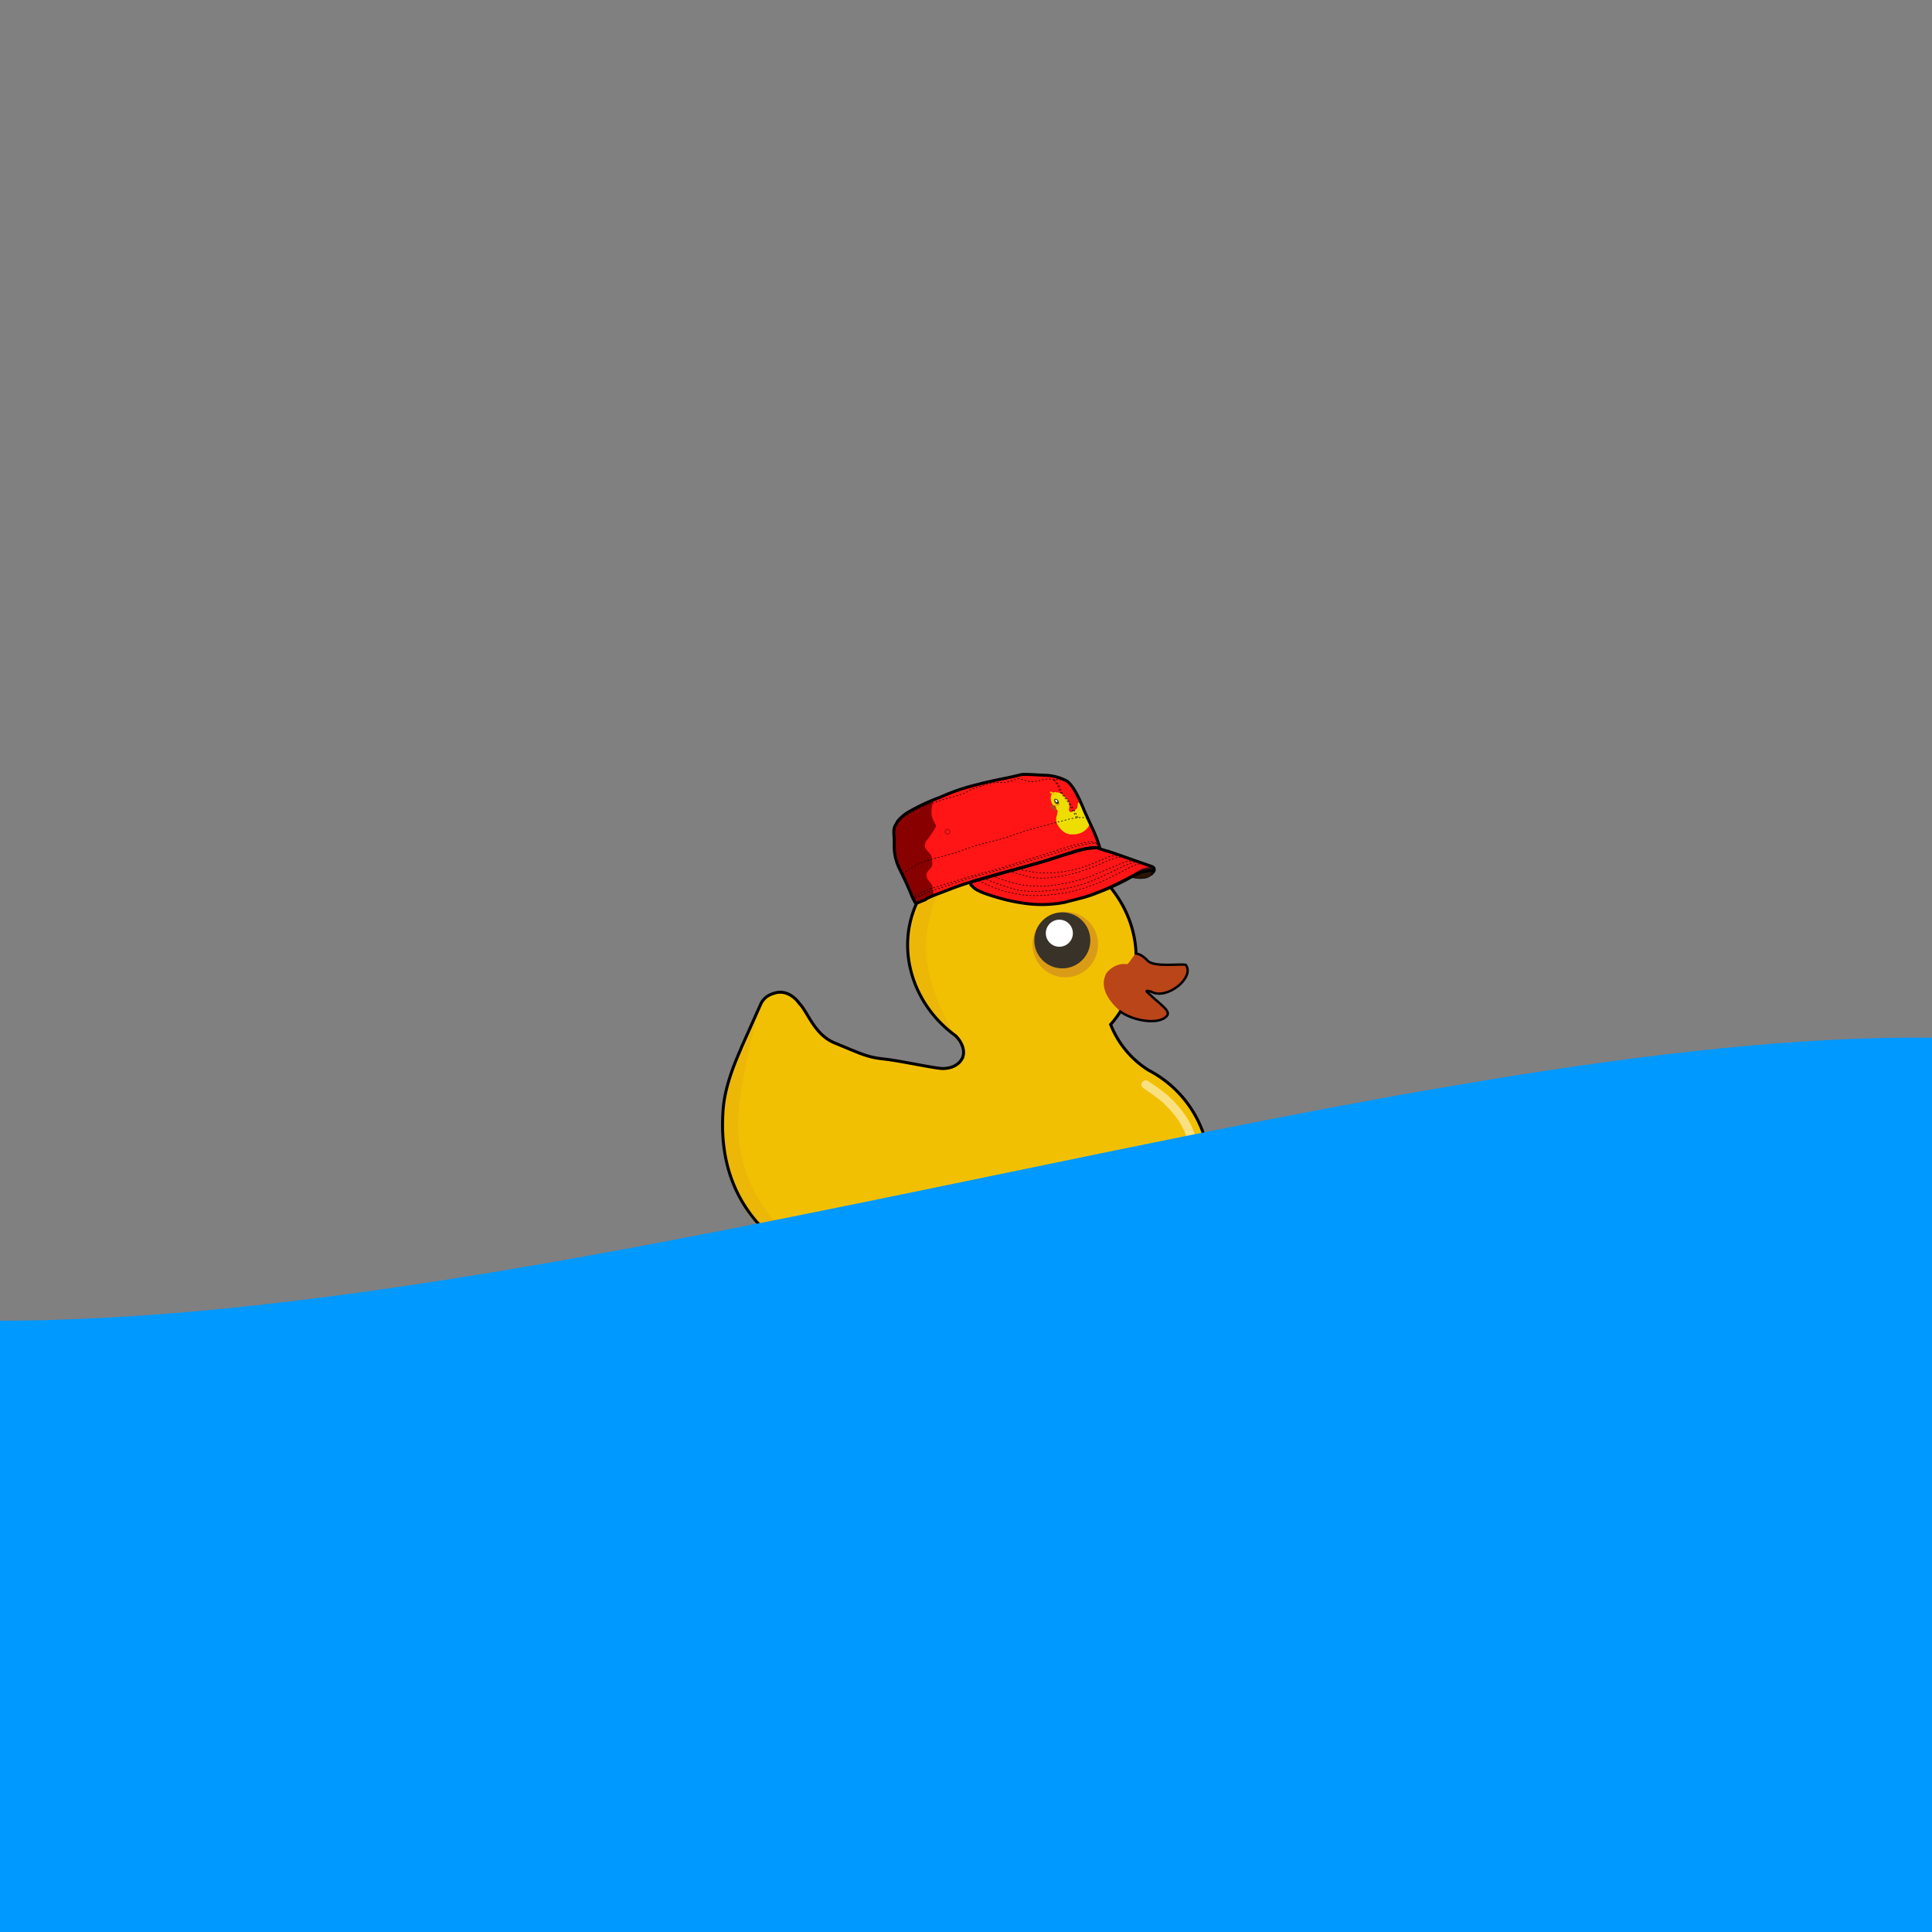 <svg xmlns='http://www.w3.org/2000/svg'
     xmlns:xlink='http://www.w3.org/1999/xlink'
     viewBox='0 0 1024 1024'>
    <rect x="0" y="0" width="1024" height="1024" fill="#808080" stroke="none"/>
    <defs>
        <path fill='#fff'
              d='M168 58c-14 26.7-5 59.4 19 78.7-21.7 71-91.3-62.3-112.2-24.3l-13 25.3c-2 4-10.7 20-12.6 36-13 115 147 127 227.6 110C407.5 238.3 246.3-81.1 168 58Z'
              id='z1' />
        <path d='M597 73c6-1 17 0 39 1a83 83 0 0 1 38 10c8 6 17 20 29 50l12 26a252 252 0 0 1 14 36 49 49 0 0 0-15 0c-9 1-24 4-37 9l-37 12a3101 3101 0 0 1-71 20l-56 16a524 524 0 0 0-40 14c-10 4-28 10-36 15l-1 1-3 1-12 5c-2 0-7-11-10-19l-7-16-11-23a85 85 0 0 1-9-38v-12c-1-13-1-18 2-23l4-7a68 68 0 0 1 21-17 334 334 0 0 1 50-23 342 342 0 0 1 61-21 736 736 0 0 1 49-11 676 676 0 0 0 26-6Z'
              id='z2' />
        <path d='m740 201-12-4s-3-2-9-1c-5 0-15 1-24 4l-34 10a915 915 0 0 1-35 11l-65 18-42 12c-3 1-6 2-6 4-1 2-1 3 2 5 2 3 8 8 26 14s36 11 56 14a204 204 0 0 0 74-1c18-5 35-8 54-16 19-7 42-18 54-25 13-7 19-10 26-11s8-2 11-1c2 1 2 3 2 3s3-3 2-6c0-2-2-3-4-4l-26-9-34-12-15-5z'
              id='z3' />
    </defs>
    <style>@keyframes wave{0%{transform:translateX(-100%)}to{transform:translateX(100%)}}@keyframes duck{0%,to{transform:rotate(10deg)}50%{transform:rotate(-10deg)}}@keyframes duckwrapper{0%{transform:translateY(8%)}to{transform:translateY(-6%)}}</style>
    <defs>
        <mask id='c'>
            <path fill='#0c8b00'
                  d='M110 162s45-14 45-3c0 10 9 48 10 52 4 36 11 61-2 101 2 6-77 23-77 23l-6 2-13 4a57 57 0 0 1-14 3c-1 0-6-13-8-22l-5-18a361 361 0 0 1-7-26 93 93 0 0 1-4-43 89 89 0 0 0 1-13c1-14 2-20 7-25l5-7c3-4 15-11 26-15a416 416 0 0 1 40-12l2-1z' />
        </mask>
        <mask id='d'>
            <path fill='#03ff45'
                  d='m476 332-36 8-42 14-86 13-12 13 23-1c20-1 39-2 61-8a632 632 0 0 0 62-19 93 93 0 0 1 29-8l12 1c2 1 2 4 2 4s4-3 3-6a8 8 0 0 0 0-1l-2-2z' />
        </mask>
        <mask id='a'>
            <use color='#000'
                 xlink:href='#z1' />
        </mask>
        <mask id='b'>
            <use color='#000'
                 xlink:href='#z1' />
        </mask>
    </defs>
    <g style='transform-origin:center;animation:duckwrapper 2s ease-in-out -1s infinite alternate'>
        <g style='transform-origin:center;animation:duck 4s ease-in-out -3.9s infinite'>
            <path fill='#281305'
                  stroke='#000'
                  d='M598 465h2c3 1 8 1 10-1l2-3c-4-4-6-3-6-3a59 59 0 0 0-8 7z'
                  style='stroke-width:.32' />
            <g fill-rule='evenodd'>
                <path fill='#f2c002'
                      d='M533.984 446.592c-20.54 1.264-39.184 12.956-48.032 31.916-11.376 24.648-2.212 54.036 20.54 70.468 3.476 3.476 5.056 7.9 3.792 11.376-1.58 3.792-5.688 6.004-10.744 6.004-5.372-.316-22.436-4.108-30.968-5.056-9.164-.948-12.324-2.844-26.228-8.532-10.744-4.424-14.22-16.432-18.644-20.856-3.16-4.424-7.9-6.952-12.64-5.688-3.476.948-5.688 2.212-7.584 5.372l-10.428 23.384c-1.58 4.108-8.848 18.96-9.796 33.496-7.584 104.912 138.408 109.652 211.088 90.692 27.492-7.268 48.348-31.916 46.768-61.304a60.04 60.04 0 0 0-32.232-50.56 50.244 50.244 0 0 1-20.224-24.332c3.476-3.792 6.32-8.216 8.532-13.272 13.272-28.44-.948-62.884-31.6-77.104a64.78 64.78 0 0 0-31.6-6.004z'
                      color='#000' />
                <path fill='none'
                      stroke='#f2c802'
                      stroke-linecap='round'
                      stroke-linejoin='round'
                      stroke-width='13.588'
                      d='M539.988 453.228c9.164-.316 18.644-1.58 25.28-8.848' />
                <path fill='none'
                      stroke='#fff'
                      stroke-linecap='round'
                      stroke-linejoin='round'
                      stroke-width='4.55'
                      d='M607.296 574.888s8.216 5.372 11.376 8.532c6.636 6.636 12.64 13.904 14.536 27.492.948 7.268 1.58 11.692-.632 20.224-1.264 5.688-1.58 6.004-4.424 12.324m-3.476 5.688c-5.056 8.848-10.428 12.956-18.644 18.644'
                      opacity='.5' />
                <path fill='#da9c16'
                      d='M83 82s-24 71-25 95a83 83 0 0 0 29 71c24 22 62 40 62 40l-90-22-15-84 13-73Z'
                      mask='url(#a)'
                      opacity='.5'
                      transform='matrix(.915 -.042 .042 .915 330.896 433.443)' />
                <path fill='#da9c16'
                      d='M200 14s-28 39-29 69c-1 29 18 57 18 57l-48-27 3-77z'
                      mask='url(#b)'
                      opacity='.5'
                      transform='matrix(.915 -.042 .042 .915 330.896 433.443)' />
                <g transform='matrix(.316 0 0 .316 352.6 387.5)'>
                    <circle cx='671'
                            cy='358'
                            r='55'
                            fill='#da9c16' />
                    <circle cx='666'
                            cy='351'
                            r='47'
                            fill='#393228' />
                    <circle cx='661'
                            cy='339'
                            r='22.7'
                            fill='#fff' />
                    <path fill='none'
                          stroke='#000'
                          stroke-width='5'
                          d='M574 187c-65 4-124 41-152 101-36 78-7 171 65 223 11 11 16 25 12 36-5 12-18 19-34 19-17-1-71-13-98-16-29-3-39-9-83-27-34-14-45-52-59-66-10-14-25-22-40-18-11 3-18 7-24 17l-33 74c-5 13-28 60-31 106-24 332 438 347 668 287 87-23 153-101 148-194a190 190 0 0 0-102-160 159 159 0 0 1-64-77c11-12 20-26 27-42 42-90-3-199-100-244a205 205 0 0 0-100-19z' />
                    <path fill='#b94519'
                          d='M738 410c3-9 20-22 36-19 3 1 13-18 16-18 9 1 16 9 21 13 11 10 52 4 63 6 16 20-33 60-59 45-13-4-5 2-2 5 18 17 36 28 29 36-15 16-63 6-82-11-29-27-26-47-22-57z' />
                    <path fill='none'
                          stroke='#000'
                          stroke-linecap='round'
                          stroke-width='4'
                          d='M789 373c10 1 17 9 21 13 12 10 53 4 63 6 16 21-32 60-58 45-14-4-5 2-2 5 18 17 36 28 28 36-14 16-59 7-78-8' />
                </g>
            </g>
            <g fill='#ff1515'
               transform='matrix(.316 0 0 .316 352.6 387.5)'>
                <use xlink:href='#z2' />
                <use xlink:href='#z3' />
            </g>
            <path fill='#800'
                  d='M110 162s-7 16-7 26 4 15 5 20c1 4-11 15-17 22-7 6-9 10-8 16s9 12 9 18c0 7 1 14-3 19-4 4-12 8-11 15 0 8 7 13 8 19v37c-7 3-14 3-14 3H6l1-218h94s8 23 9 22z'
                  mask='url(#c)'
                  transform='matrix(.287 -.041 .041 .287 456.5 382.1)' />
            <path fill='#411'
                  d='M482 339h-3c-9 0-19 5-26 8a801 801 0 0 1-48 16 401 401 0 0 1-59 13l-44 5c7 0 13 7 22 6a529 529 0 0 0 126-28c15-6 17-5 24-5h13c2 2 7-1 7-1l3-10-1-2-2-1-12-1z'
                  mask='url(#d)'
                  transform='matrix(.287 -.041 .041 .287 456.5 382.1)' />
            <path fill='#ed0'
                  d='M559.58 420.048c1.58-.316 3.476.632 4.74 2.212 2.212 1.896 2.844 4.74 2.212 6.636l.316 1.264.948.316 1.896-.948 1.264-1.264.316-2.212c0-.632 0-.632.632-.632l.632.316 5.056 11.06s-2.212 6.32-10.744 5.372c-2.212-.316-4.74-2.212-6.32-5.056-.948-1.896-.948-3.792-.316-5.056l.316-1.58v-.948a8.532 8.532 0 0 1-1.264-1.264c-2.212-2.212-3.16-5.688-1.58-7.584a2.844 2.844 0 0 1 1.896-.948z' />
            <path fill='#da9c16'
                  d='M559.264 423.682c-.695.126-.948.948-.442 1.896.474.948 1.39 1.58 2.086 1.454.632-.095.948-.948.411-1.896a3.065 3.065 0 0 0-.727-.948c.221.19.411.442.632.727.316.758.221 1.454-.316 1.58-.569.095-1.264-.442-1.706-1.264-.316-.758-.221-1.454.316-1.517.19 0 .316 0 .569.063-.316-.095-.506-.158-.727-.126z' />
            <g transform='matrix(-.312 .049 .14 .283 352.6 387.5)'>
                <ellipse cx='-562'
                         cy='229'
                         fill='#393228'
                         rx='3.3'
                         ry='5' />
                <ellipse cx='-562'
                         cy='228'
                         fill='#fff'
                         rx='1.6'
                         ry='2.4' />
            </g>
            <path fill='#b94519'
                  d='M559.454 427.19c-.19-.316-.758-.537-1.043-.316l-.632-.474c-.316.727-.948.695-1.58.98 0 .632 1.58 1.58 1.896 1.043.379-.063-.158 1.074.126 1.296 1.612.474 2.086-1.422 1.169-2.465z' />
            <path stroke='#f2c802'
                  stroke-linecap='round'
                  d='m559 421-2-1' />
            <g fill='none'
               stroke='#000'
               transform='matrix(.316 0 0 .316 352.6 387.5)'>
                <g stroke-dasharray='3 3'>
                    <path d='M708 147s-2-2-8-2c-5 0-12 0-24 3l-46 12c-26 7-40 12-57 18-18 6-29 7-44 12-16 4-28 9-42 14l-40 11a158 158 0 0 0-31 12 94 94 0 0 0-18 14m366-32h-11c-5 0-12 3-19 6s-20 9-36 14-38 9-60 9-47-7-47-7' />
                    <path d='M802 223h-8c-5 0-15 6-29 13-15 8-47 26-93 35-46 8-73 5-93 0-19-3-56-21-56-21' />
                    <path d='m770 211-12 1a151 151 0 0 0-26 10c-8 3-37 17-72 22-36 6-52 0-58-2l-26-7m202-21' />
                    <path d='M787 218h-8c-5 0-12 3-19 6l-50 21a311 311 0 0 1-73 15 183 183 0 0 1-69-10l-19-7' />
                    <path d='M794 220h-7l-18 6a622 622 0 0 1-35 17c-11 5-40 20-85 24-45 5-60-1-74-5a403 403 0 0 1-40-15M653 82l7 8c2 3 2 8 5 13l12 15 9 15a505 505 0 0 1 6 12' />
                    <path d='m394 147 11-6a184 184 0 0 1 24-13c8-4 14-6 22-8l24-8c9-2 21-5 29-9s10-6 15-7a330 330 0 0 0 17-6l18-4h18l20-6c6-1 14 5 22 5s17-3 21-4a58 58 0 0 1 17 0l15 1m58 108s-3-2-10-2c-8 1-26 5-40 10a7311 7311 0 0 1-115 35l-51 14a2650 2650 0 0 1-63 21c-10 3-30 14-30 14' />
                    <path d='m651 82 7 8c2 4 2 8 5 13l12 15a383 383 0 0 1 15 28m33 42s-3-2-11-2c-7 0-26 5-40 9a7311 7311 0 0 1-114 36l-51 14a2650 2650 0 0 1-64 20c-10 3-29 15-29 15' />
                </g>
                <circle cx='445.3'
                        cy='233'
                        r='4'
                        stroke-width='1.3'
                        opacity='.4'
                        transform='rotate(-8)' />
                <g stroke-width='5'>
                    <use xlink:href='#z3' />
                    <use xlink:href='#z2' />
                </g>
            </g>
        </g>
    </g>
    <path style='fill-opacity:1;stroke:none;stroke-width:1px;stroke-linecap:butt;stroke-linejoin:miter;stroke-opacity:1;animation:wave 4s linear infinite;fill:#09f'
          d='M1024 550C746 547 306 700 0 700s-746-147-1024-150-719 150-1024 150v324h4096V700c-306 0-746-147-1024-150Z' />
</svg>
